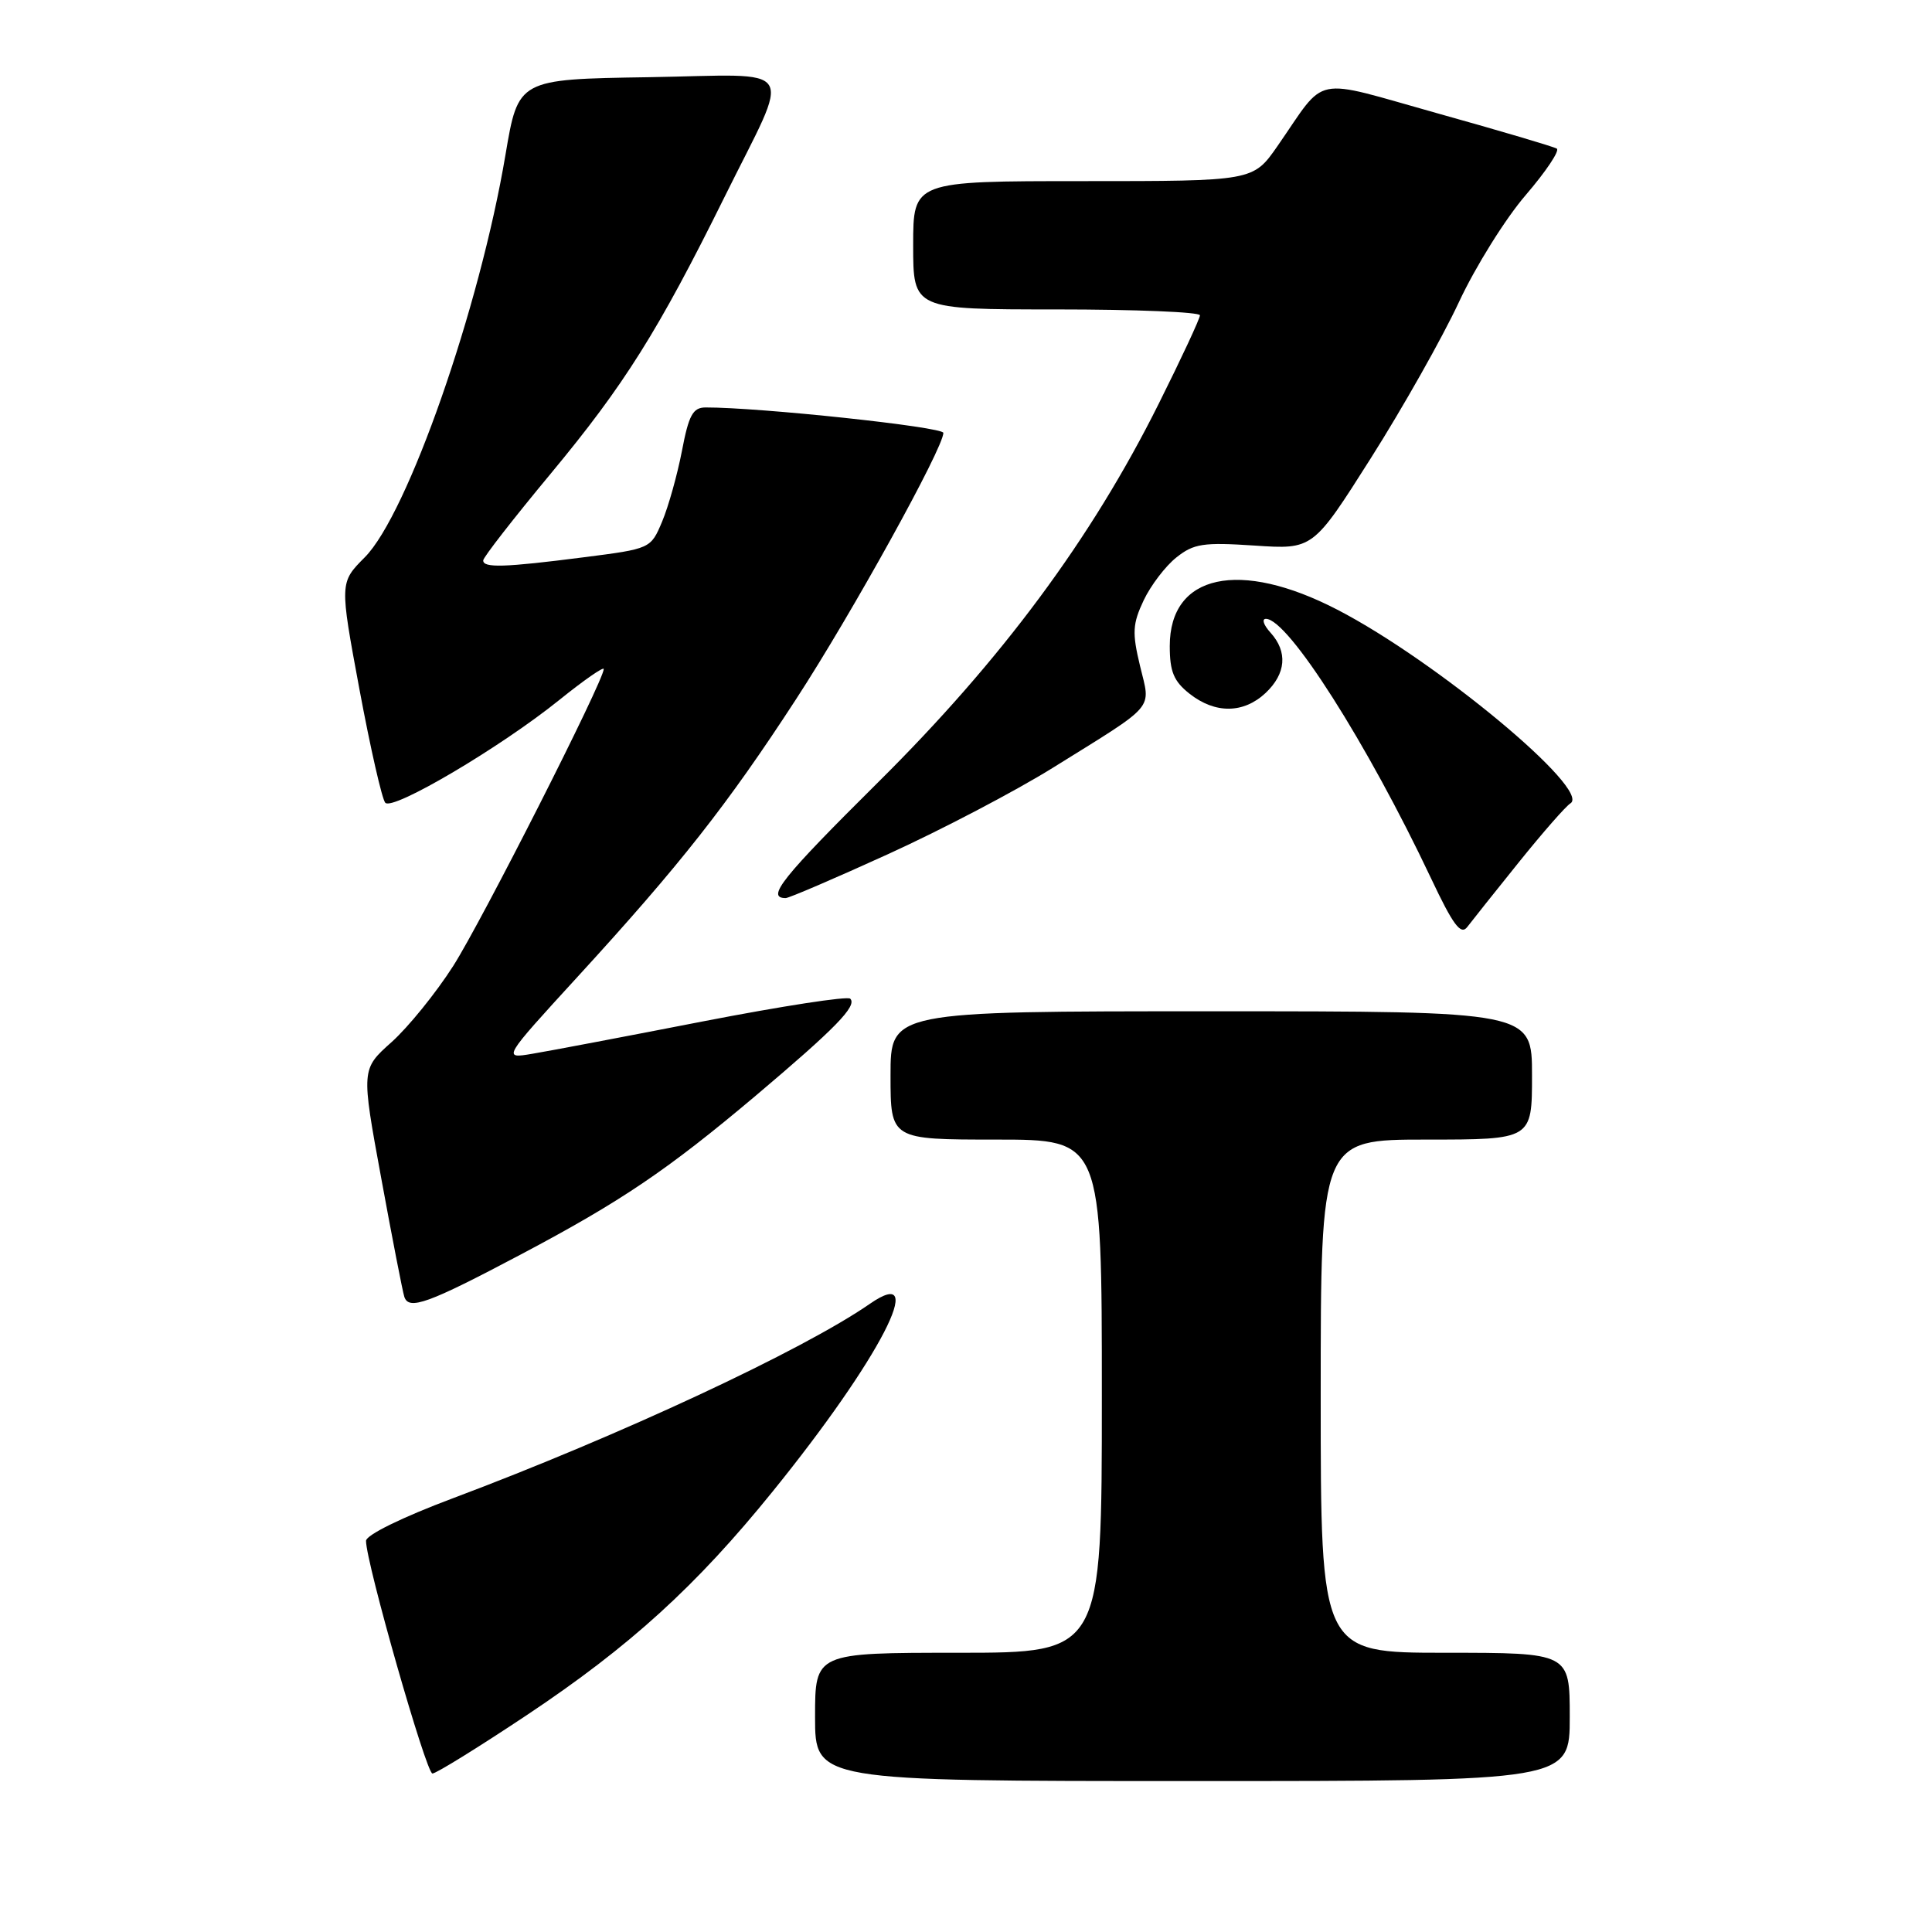 <?xml version="1.0" encoding="UTF-8" standalone="no"?>
<!DOCTYPE svg PUBLIC "-//W3C//DTD SVG 1.1//EN" "http://www.w3.org/Graphics/SVG/1.1/DTD/svg11.dtd" >
<svg xmlns="http://www.w3.org/2000/svg" xmlns:xlink="http://www.w3.org/1999/xlink" version="1.1" viewBox="0 0 256 256">
 <g >
 <path fill="currentColor"
d=" M 208.00 227.50 C 208.00 219.00 208.00 219.00 191.50 219.00 C 175.00 219.00 175.00 219.00 175.00 185.00 C 175.00 151.00 175.00 151.00 189.00 151.00 C 203.00 151.00 203.00 151.00 203.00 142.50 C 203.00 134.00 203.00 134.00 160.50 134.00 C 118.00 134.00 118.00 134.00 118.00 142.50 C 118.00 151.00 118.00 151.00 132.00 151.00 C 146.00 151.00 146.00 151.00 146.00 185.00 C 146.00 219.00 146.00 219.00 127.00 219.00 C 108.00 219.00 108.00 219.00 108.00 227.50 C 108.00 236.00 108.00 236.00 158.00 236.00 C 208.00 236.00 208.00 236.00 208.00 227.50 Z  M 69.82 227.25 C 83.47 218.15 92.24 210.17 102.39 197.62 C 116.57 180.10 123.22 167.25 115.25 172.77 C 106.37 178.92 82.14 190.22 60.00 198.53 C 53.28 201.05 48.50 203.40 48.50 204.17 C 48.50 207.07 56.48 235.00 57.30 235.00 C 57.79 235.00 63.42 231.51 69.82 227.25 Z  M 69.00 166.23 C 82.31 159.19 88.44 155.04 100.13 145.19 C 110.71 136.25 113.61 133.28 112.66 132.33 C 112.30 131.97 103.57 133.32 93.25 135.32 C 82.94 137.33 72.72 139.27 70.54 139.63 C 66.58 140.30 66.58 140.30 76.56 129.40 C 90.10 114.62 96.39 106.63 105.48 92.65 C 112.88 81.29 125.00 59.36 125.00 57.36 C 125.00 56.57 100.63 53.97 93.48 53.99 C 91.81 54.00 91.26 55.01 90.36 59.75 C 89.75 62.91 88.57 67.12 87.74 69.10 C 86.22 72.71 86.22 72.71 77.29 73.85 C 66.85 75.19 63.99 75.28 64.03 74.25 C 64.04 73.84 68.08 68.65 73.00 62.73 C 82.73 51.00 87.20 43.89 96.00 26.11 C 104.94 8.05 106.12 9.90 85.91 10.23 C 68.67 10.50 68.67 10.50 66.98 20.50 C 63.56 40.83 54.01 68.15 48.33 73.85 C 45.00 77.20 45.00 77.20 47.63 91.35 C 49.08 99.13 50.62 105.89 51.05 106.37 C 52.04 107.46 66.30 99.04 74.11 92.75 C 77.35 90.14 80.00 88.30 80.00 88.65 C 80.00 90.19 63.82 122.10 60.05 128.00 C 57.77 131.57 54.09 136.11 51.88 138.09 C 47.86 141.68 47.86 141.68 50.51 156.09 C 51.96 164.01 53.34 171.09 53.57 171.82 C 54.16 173.66 56.70 172.74 69.00 166.23 Z  M 201.24 114.27 C 204.40 110.34 207.48 106.82 208.09 106.45 C 210.91 104.70 190.28 87.55 177.21 80.79 C 164.24 74.07 155.00 76.07 155.00 85.60 C 155.00 89.01 155.53 90.27 157.63 91.93 C 161.03 94.60 164.77 94.56 167.69 91.83 C 170.41 89.27 170.65 86.37 168.35 83.83 C 167.43 82.82 167.16 82.00 167.74 82.00 C 170.67 82.00 181.14 98.45 189.62 116.38 C 192.55 122.59 193.57 123.95 194.42 122.83 C 195.01 122.05 198.08 118.20 201.24 114.27 Z  M 117.69 113.17 C 124.74 109.96 134.55 104.82 139.50 101.74 C 153.38 93.10 152.48 94.16 151.06 88.24 C 150.00 83.83 150.07 82.67 151.54 79.55 C 152.48 77.57 154.43 75.01 155.88 73.86 C 158.18 72.03 159.44 71.84 166.24 72.29 C 173.98 72.81 173.98 72.81 181.65 60.70 C 185.87 54.04 191.12 44.74 193.31 40.04 C 195.50 35.34 199.49 28.95 202.18 25.83 C 204.86 22.71 206.71 19.94 206.28 19.69 C 205.85 19.43 198.76 17.33 190.52 15.03 C 173.54 10.28 175.91 9.80 169.27 19.36 C 166.04 24.00 166.04 24.00 143.52 24.00 C 121.00 24.00 121.00 24.00 121.00 32.50 C 121.00 41.00 121.00 41.00 140.00 41.00 C 150.45 41.00 159.00 41.35 159.00 41.78 C 159.00 42.20 156.54 47.49 153.52 53.53 C 144.61 71.39 132.73 87.41 116.37 103.64 C 103.61 116.30 101.45 119.00 104.11 119.00 C 104.54 119.00 110.65 116.38 117.69 113.17 Z "/>
</g>
</svg>